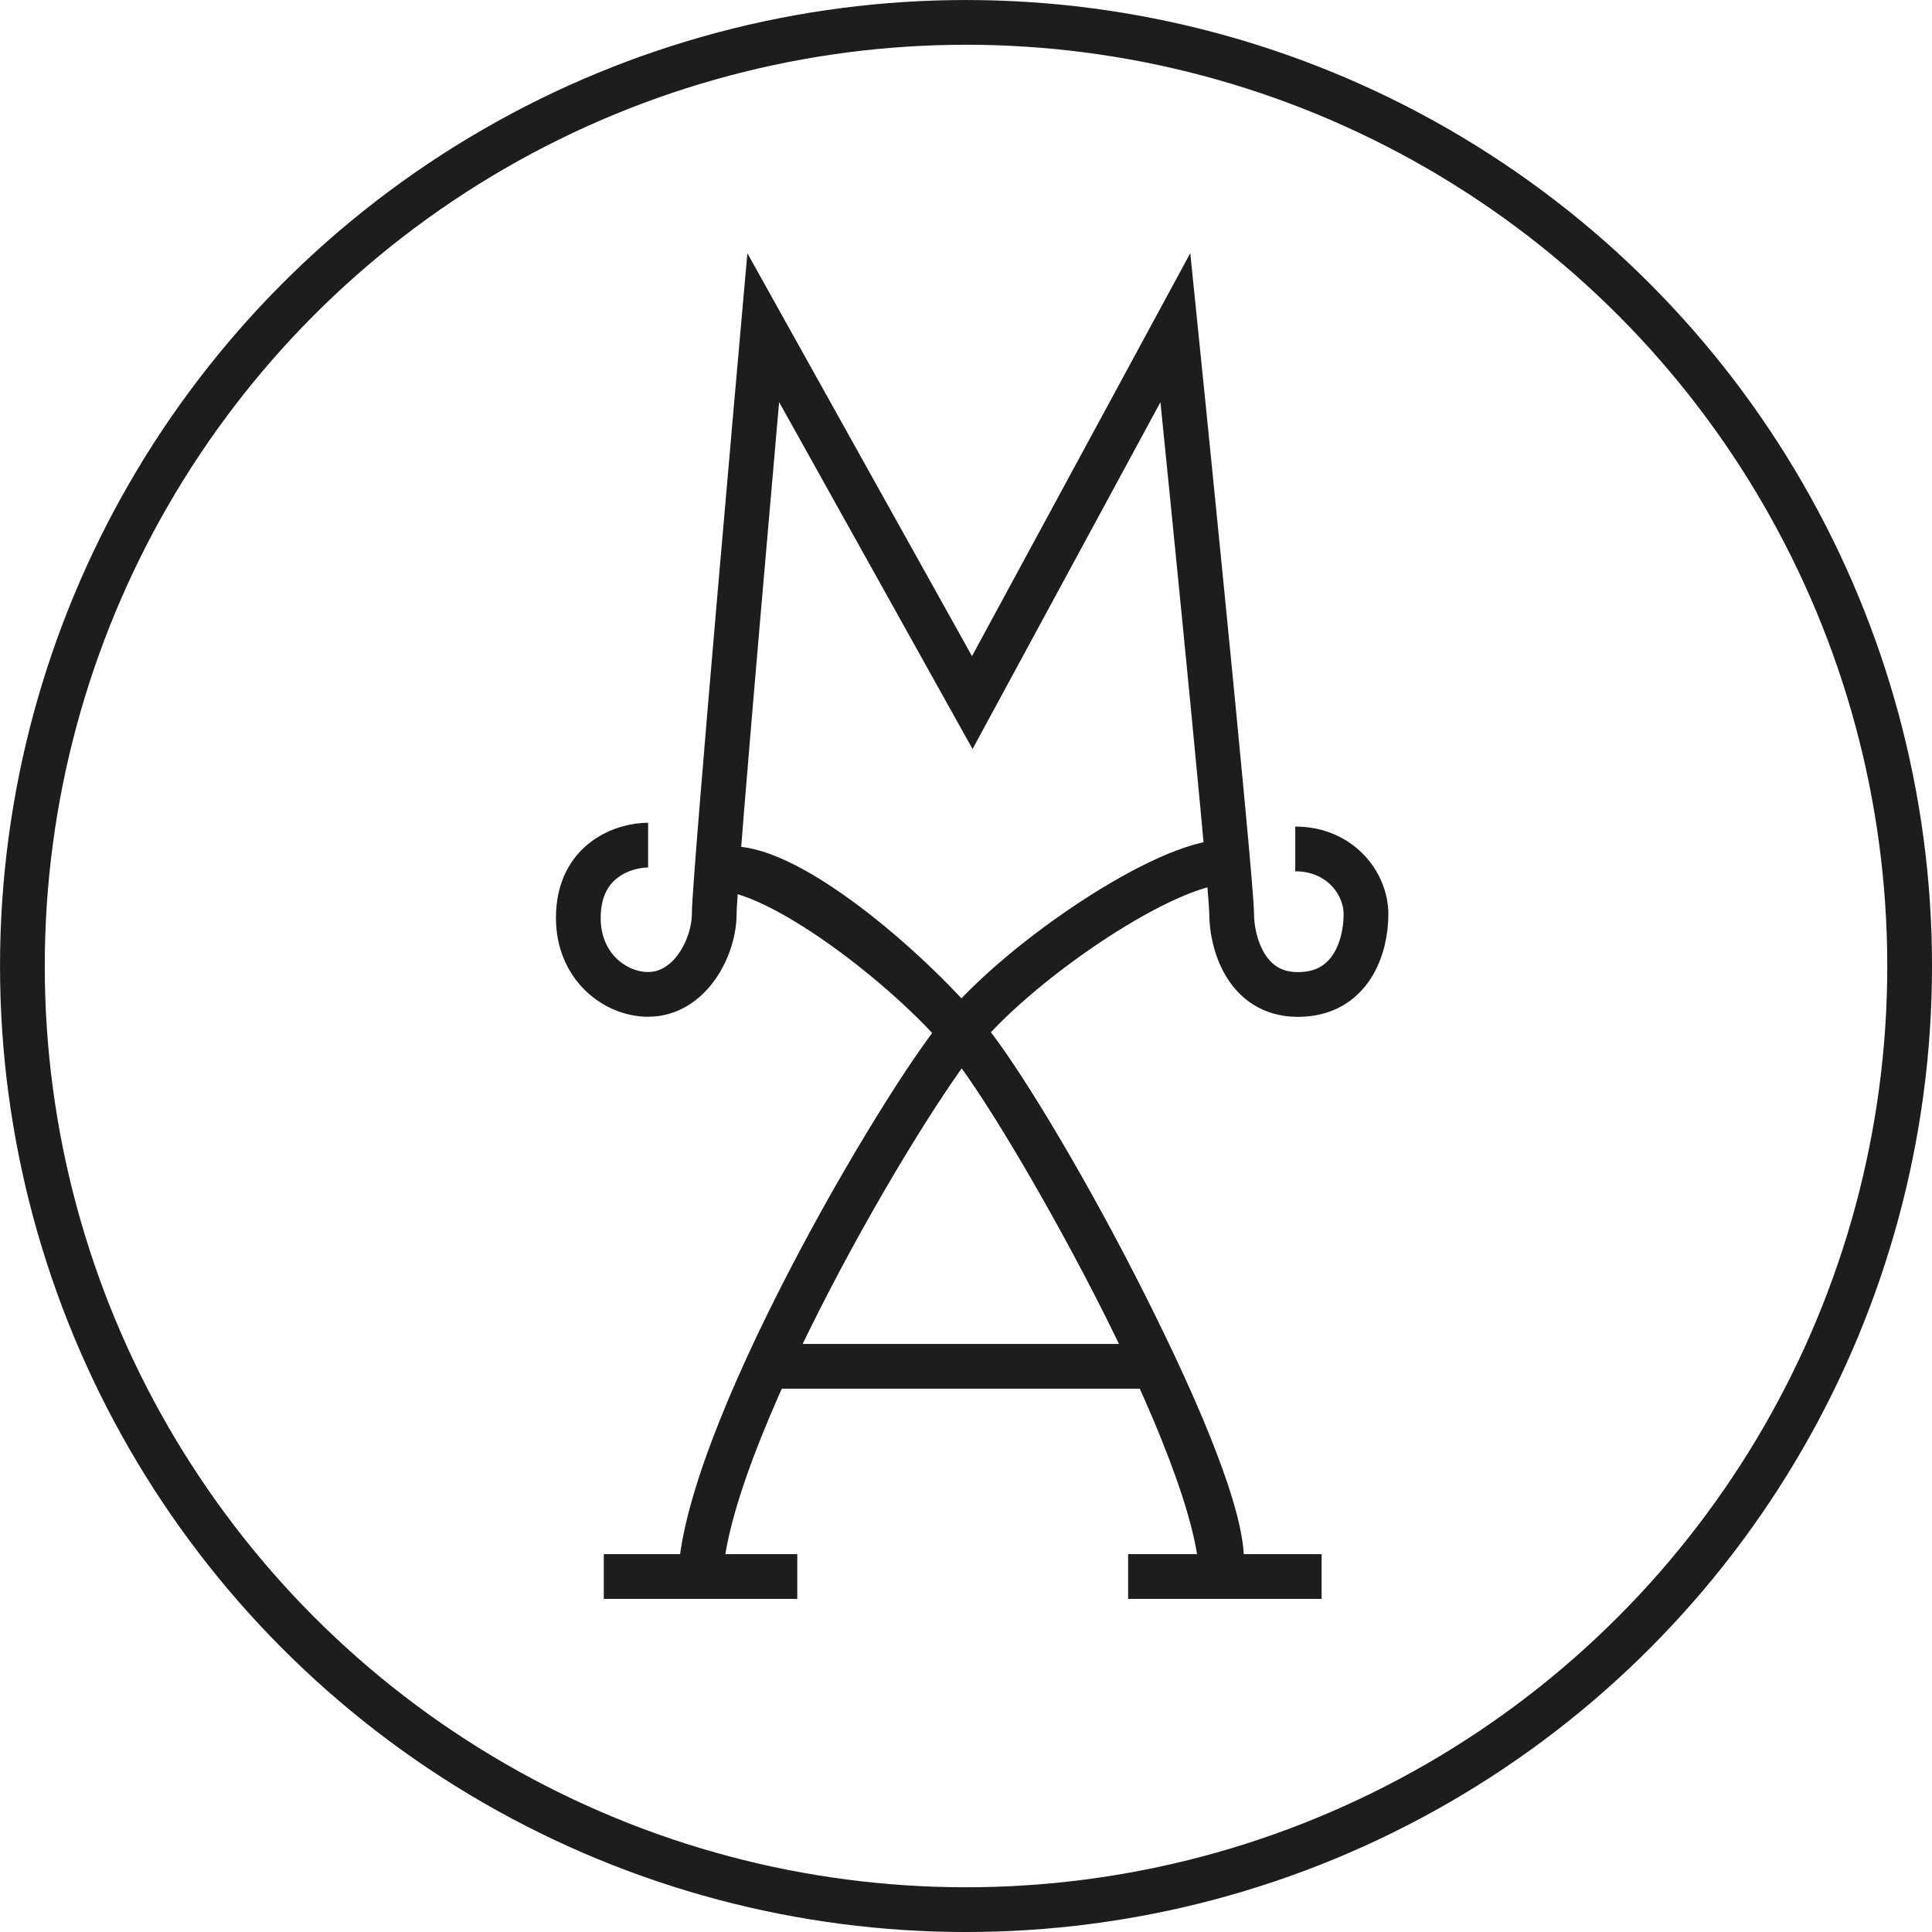<svg id="Capa_1" data-name="Capa 1" xmlns="http://www.w3.org/2000/svg" viewBox="0 0 546.21 546.21"><defs><style>.cls-1{fill:none;stroke:#1d1d1b;stroke-miterlimit:10;stroke-width:12.65px;}</style></defs><title>Logo_Ma</title><circle class="cls-1" cx="273.11" cy="273.11" r="266.78"/><path class="cls-1" d="M390.72,246.88c12.6,0,20,9.66,20,18.48,0,9-4.13,22.67-19.25,22.67s-18.73-15.48-18.73-22.67c0-9.72-15.91-165.86-15.91-165.86l-57.42,106-59.1-106s-13.85,156-13.85,165.65S219.52,288,207.76,288c-9.23,0-19.73-7.75-19.73-21.62,0-16.38,13-20.58,19.73-20.58" transform="translate(-24.53 -6.87)"/><path class="cls-1" d="M231.49,252.47c16.37,0,48.7,26.92,66.15,47.62,17,20.15,70.53,116.85,72.21,146.54" transform="translate(-24.53 -6.87)"/><path class="cls-1" d="M228.07,252.47c16.37,0,52.12,26.92,69.57,47.62,17,20.15,72.21,118.11,72.21,152.49" transform="translate(-24.53 -6.87)"/><path class="cls-1" d="M370.83,250.6c-16.38,0-56.74,26.91-74.19,47.62-17,20.15-74.14,117.1-74.14,156.36" transform="translate(-24.53 -6.87)"/><line class="cls-1" x1="216.95" y1="386.28" x2="326.55" y2="386.28"/><line class="cls-1" x1="170.7" y1="445.71" x2="225.4" y2="445.71"/><line class="cls-1" x1="318.94" y1="445.71" x2="373.64" y2="445.71"/></svg>